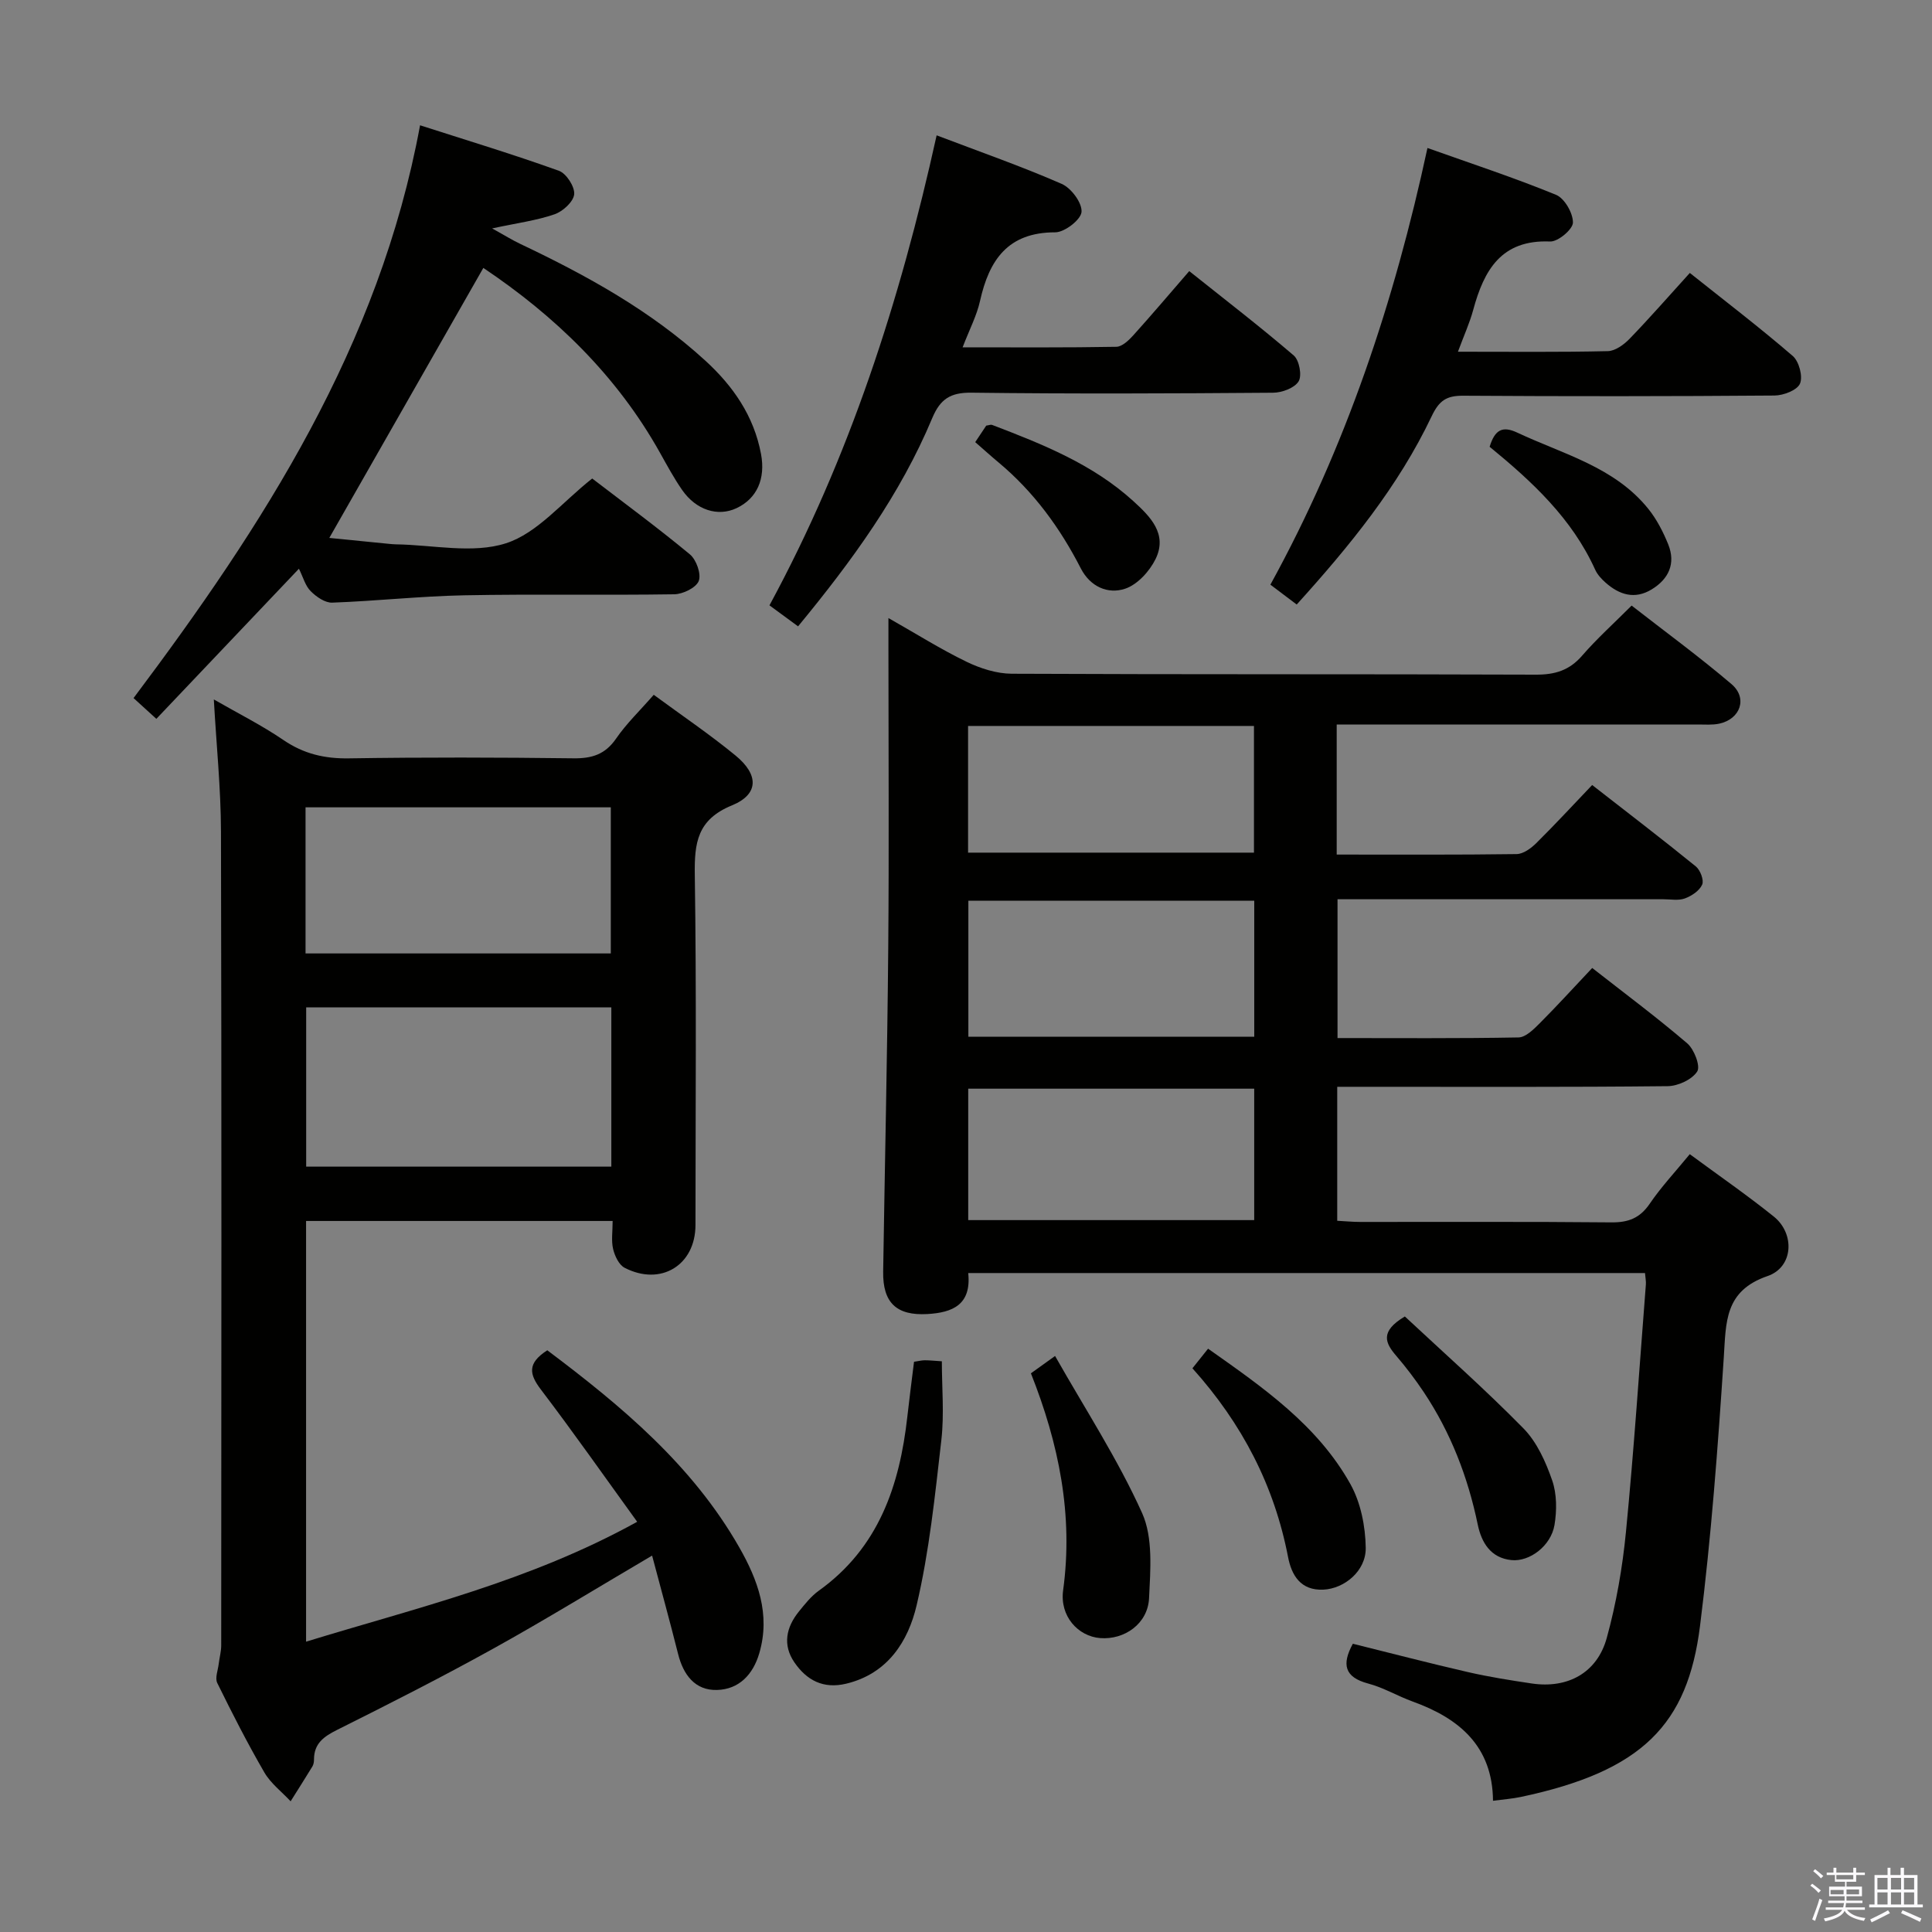 <svg enable-background="new 0 0 400 400" viewBox="0 0 400 400" xmlns="http://www.w3.org/2000/svg"><rect x="0" y="0" width="400" height="400" fill="#808080" stroke="none"/><path d="m374.8 390.4.4-.4c.7.5 1.3 1 1.8 1.4l-.5.5c-.5-.6-1.1-1.1-1.7-1.5zm1 7.3-.6-.3c.5-1.4 1.1-2.8 1.5-4.3.2.1.4.2.6.3-.5 1.3-1 2.8-1.5 4.3zm-.4-10.3.4-.4c.4.3 1 .8 1.7 1.4l-.5.5c-.4-.5-1-1-1.6-1.5zm2.5.3h1.7v-1h.6v1h3.5v-1h.6v1h1.8v.5h-1.8v1.4h-2v1h3.2v2h-3.2v.9h3.3v.5h-3.4c0 .3-.1.6-.1.9h4v.5h-3.7c.7.9 1.9 1.5 3.8 1.7-.1.2-.2.4-.3.6-2.1-.4-3.5-1.1-4-2.1-.4 1-1.8 1.7-4 2.2-.1-.2-.2-.4-.3-.6 2.1-.4 3.4-1 3.8-1.8h-3.4v-.5h3.6c.1-.3.1-.6.2-.9h-3.3v-.5h3.4c0-.3 0-.6 0-.9h-3.2v-2h3.3v-1h-2.1v-1.4h-1.7v-.5zm1.1 3.5v1h2.7c0-.3 0-.4 0-.4 0-.2 0-.2 0-.2 0-.1 0-.2 0-.3h-2.7zm1.2-3v.9h3.5v-.9zm4.7 3h-2.6v.6.4h2.6z" fill="#fbfafc"/><path d="m393.6 386.7h.6v1.5h2.8v6.1h1.1v.6h-11.1v-.6h1.1v-6.1h2.7v-1.5h.6v1.5h2.1v-1.5zm-2.7 8.8.4.6c-1.2.6-2.5 1.3-3.8 1.9-.1-.2-.2-.4-.3-.6 1.2-.6 2.5-1.2 3.7-1.9zm-2.2-6.7v2.4h2.1v-2.4zm0 3v2.5h2.1v-2.5zm2.8-3v2.4h2.1v-2.4zm0 3v2.5h2.1v-2.5zm6 6.1c-1.4-.7-2.7-1.3-3.9-1.8l.3-.6c1.5.6 2.7 1.2 3.9 1.7zm-1.2-9.1h-2.1v2.4h2.1zm-2.1 3v2.5h2.1v-2.5z" fill="#fbfafc"/><g fill="#010100"><path d="m276.75 150v26.93c12.64 0 24.95.07 37.25-.1 1.38-.02 2.99-1.2 4.07-2.27 3.88-3.84 7.58-7.85 11.57-12.03 7.38 5.75 14.5 11.2 21.46 16.85.92.75 1.72 2.84 1.32 3.76-.55 1.27-2.18 2.35-3.58 2.87-1.33.49-2.96.17-4.46.17-22.32 0-44.64 0-67.46 0v28.74c12.57 0 25.03.1 37.48-.13 1.48-.03 3.12-1.67 4.35-2.9 3.64-3.65 7.11-7.46 10.9-11.48 6.72 5.26 13.38 10.22 19.67 15.6 1.44 1.23 2.78 4.73 2.07 5.83-1.08 1.68-3.98 3.02-6.13 3.04-20.83.22-41.66.13-62.49.13-1.82 0-3.65 0-5.91 0v27.74c1.58.08 3.18.24 4.78.24 17.33.02 34.66-.08 51.99.09 3.51.03 5.89-.88 7.92-3.85 2.41-3.54 5.38-6.7 8.3-10.27 6 4.42 11.86 8.47 17.4 12.92 4.4 3.54 4.07 10.47-1.29 12.31-8.95 3.08-8.59 9.55-9.07 16.87-1.22 18.56-2.6 37.14-4.92 55.59-2.57 20.4-11.92 30.05-37.1 35.39-1.76.37-3.58.5-5.76.79-.09-11.26-6.94-17.05-16.62-20.54-3.12-1.13-6.04-2.89-9.22-3.73-4.92-1.31-5.51-3.96-3.18-8.24 7.9 1.96 15.84 4.03 23.84 5.87 4.36 1 8.79 1.7 13.22 2.36 7.41 1.09 13.51-2.18 15.51-9.42 1.97-7.16 3.26-14.6 3.98-22 1.66-17.04 2.79-34.13 4.12-51.2.05-.65-.09-1.31-.18-2.36-46.61 0-93.15 0-140.12 0 .69 6.58-3.26 8.19-8.45 8.49-6.38.36-9.26-2.32-9.16-8.79.34-22.31.86-44.61 1.05-66.92.18-20.66.04-41.32.04-61.99 0-1.81 0-3.61 0-6.4 5.84 3.31 10.86 6.48 16.17 9.05 2.87 1.39 6.22 2.46 9.36 2.48 36.16.17 72.32.05 108.48.19 3.97.02 6.96-.87 9.61-3.93 3.04-3.51 6.52-6.64 10.25-10.37 6.93 5.4 14.01 10.58 20.67 16.25 3.39 2.88 1.87 7.23-2.5 8.19-1.44.31-2.98.18-4.48.18-23 0-46 0-68.99 0-1.82 0-3.63 0-5.76 0zm-17.07 36.49c-19.89 0-39.43 0-59.19 0v28.16h59.19c0-9.39 0-18.49 0-28.16zm-59.22 66.12h59.21c0-9.3 0-18.21 0-27.21-19.91 0-39.55 0-59.21 0zm-.03-76.08h59.19c0-8.98 0-17.56 0-26.23-19.86 0-39.41 0-59.19 0z"/><path d="m113.31 279.56c15.39 11.56 30.03 23.78 39.74 40.79 3.85 6.75 6.5 13.88 4.16 21.91-1.3 4.47-4.23 7.5-8.75 7.63-4.55.13-6.99-3.13-8.07-7.46-1.69-6.72-3.53-13.39-5.38-20.36-11.45 6.73-22.04 13.25-32.9 19.27-10.61 5.88-21.43 11.38-32.29 16.8-2.78 1.39-4.81 2.82-4.81 6.15 0 .49-.09 1.04-.34 1.45-1.47 2.42-3 4.8-4.5 7.2-1.84-1.98-4.12-3.7-5.44-5.98-3.5-6.03-6.67-12.26-9.75-18.52-.5-1.02.14-2.61.3-3.93.15-1.29.52-2.57.52-3.85.03-56.15.09-112.3-.05-168.45-.02-8.96-.95-17.91-1.48-27.4 5.07 2.92 9.95 5.36 14.42 8.41 4.19 2.86 8.51 3.87 13.55 3.79 15.49-.24 30.99-.2 46.48-.01 3.83.05 6.58-.8 8.84-4.09 2.14-3.11 4.93-5.78 7.79-9.06 5.8 4.27 11.57 8.17 16.92 12.56 4.88 4 4.85 8.05-.74 10.34-7.17 2.94-7.78 7.74-7.68 14.4.36 24.15.15 48.32.14 72.48 0 8.31-7.18 12.72-14.67 8.85-1.18-.61-2.04-2.45-2.38-3.88-.41-1.72-.1-3.61-.1-5.81-21.27 0-42.18 0-63.47 0v87.1c22.86-7.02 46.17-12.45 68.55-24.82-6.76-9.34-13.18-18.5-19.95-27.4-2.37-3.13-2.87-5.4 1.34-8.11zm13.26-70.99c-21.52 0-42.42 0-63.18 0v32.97h63.18c0-11.17 0-21.94 0-32.97zm-63.31-41.42v30.25h63.2c0-10.32 0-20.22 0-30.25-21.15 0-41.93 0-63.2 0z"/><path d="m61.89 117.75c-10.06 10.59-19.65 20.69-29.52 31.08-1.75-1.59-3.05-2.78-4.72-4.3 26.84-35.76 50.87-72.84 59.32-118.59 10.03 3.22 19.47 6.08 28.75 9.42 1.53.55 3.3 3.29 3.16 4.85-.14 1.54-2.33 3.55-4.05 4.15-3.71 1.29-7.69 1.8-12.94 2.93 2.65 1.47 4.2 2.44 5.85 3.22 13.73 6.51 26.97 13.81 38.26 24.13 5.75 5.25 10.08 11.45 11.56 19.35.96 5.12-.81 9.22-5.09 11.23-3.85 1.8-8.33.4-11.23-3.76-1.7-2.45-3.13-5.1-4.59-7.71-8.97-16.05-21.8-28.37-36.58-38.28-10.62 18.61-21.17 37.11-31.89 55.9 3.56.35 7.92.79 12.27 1.22.5.05 1 .1 1.49.11 7.66.1 15.89 2 22.81-.22 6.51-2.09 11.64-8.51 17.86-13.41 6.4 4.91 13.47 10.11 20.22 15.7 1.34 1.11 2.39 4.07 1.84 5.51-.54 1.4-3.29 2.74-5.08 2.76-14.49.22-28.98-.07-43.46.21-9.12.18-18.23 1.19-27.36 1.52-1.48.05-3.29-1.21-4.44-2.37-1.11-1.09-1.55-2.85-2.44-4.65z"/><path d="m165.23 129.68c-2.18-1.61-3.89-2.86-5.92-4.35 16.53-30.51 27.04-63.05 34.61-97.31 9.01 3.43 17.59 6.42 25.89 10.05 1.97.86 4.25 3.92 4.11 5.8-.12 1.61-3.5 4.23-5.44 4.23-9.82-.01-13.69 5.74-15.58 14.22-.67 3.02-2.17 5.86-3.6 9.59 11.08 0 21.46.08 31.83-.11 1.19-.02 2.57-1.34 3.5-2.37 3.78-4.19 7.43-8.5 11.59-13.3 7.33 5.85 14.64 11.47 21.64 17.47 1.14.98 1.74 4.17 1 5.36-.85 1.38-3.44 2.34-5.29 2.35-20.81.16-41.63.25-62.44-.01-4.37-.05-6.47 1.32-8.13 5.29-6.6 15.78-16.54 29.47-27.77 43.09z"/><path d="m301.85 72.82c11.07 0 21.05.11 31.03-.12 1.53-.03 3.33-1.34 4.49-2.54 4.16-4.3 8.1-8.81 12.49-13.65 7.2 5.74 14.43 11.26 21.31 17.19 1.3 1.12 2.13 4.24 1.5 5.72-.57 1.36-3.41 2.45-5.26 2.47-21.49.17-42.99.18-64.48.04-3.44-.02-4.97.98-6.53 4.27-6.91 14.54-17 26.87-27.93 38.96-2.08-1.57-3.77-2.84-5.45-4.11 15.64-28.46 25.65-58.57 32.52-90.41 8.96 3.19 17.91 6.13 26.61 9.69 1.77.72 3.53 3.79 3.51 5.75-.01 1.39-3.09 3.99-4.72 3.92-10.14-.43-13.7 5.95-15.93 14.17-.72 2.67-1.89 5.22-3.16 8.65z"/><path d="m189.24 281.94c.94-.14 1.57-.3 2.21-.31.99 0 1.98.11 3.55.21 0 5.45.51 10.93-.1 16.28-1.32 11.48-2.49 23.06-5.13 34.27-1.74 7.39-5.95 14.13-14.58 16.2-4.75 1.14-8.18-.72-10.71-4.4-2.49-3.62-1.72-7.27.92-10.54 1.25-1.54 2.53-3.17 4.12-4.31 12.39-8.87 16.75-21.76 18.34-36.09.4-3.62.88-7.23 1.38-11.31z"/><path d="m213.44 284.33c1.32-.95 2.63-1.89 5-3.59 6.27 11.06 13.01 21.4 18.02 32.52 2.29 5.09 1.72 11.75 1.44 17.64-.26 5.28-5.09 8.64-10.11 8.25-4.61-.36-8.41-4.56-7.68-9.9 2.13-15.59-.88-30.32-6.67-44.92z"/><path d="m290.86 272.56c8.06 7.53 16.61 15.08 24.58 23.2 2.77 2.83 4.59 6.9 5.92 10.73.98 2.82.98 6.25.48 9.25-.72 4.29-5.13 7.65-8.92 7.26-4.28-.44-6.19-3.6-6.97-7.36-2.04-9.84-5.59-19.04-11.17-27.41-1.75-2.62-3.66-5.14-5.71-7.53-2.26-2.63-3.45-5.02 1.79-8.14z"/><path d="m246.88 283.29c1.21-1.51 2.1-2.64 3.24-4.06 11.38 8.03 22.66 15.83 29.48 28.06 2.13 3.83 3.1 8.74 3.16 13.18.06 4.82-4.46 8.46-8.79 8.65-4.7.21-6.57-3-7.29-6.75-2.85-14.76-9.47-27.58-19.8-39.08z"/><path d="m201.91 91.54c.91-1.37 1.64-2.46 2.28-3.42.58-.08.94-.25 1.21-.15 10.43 3.99 20.81 8.11 29.23 15.77 3.49 3.18 7.16 6.79 4.62 12-1.24 2.53-3.74 5.28-6.28 6.14-3.62 1.22-7.27-.44-9.2-4.2-4.3-8.39-9.75-15.86-17.02-21.93-1.53-1.27-3-2.61-4.84-4.21z"/><path d="m308.41 92.5c1.1-3.58 2.69-4.36 5.75-2.92 9.53 4.48 20.16 7.1 27.15 15.83 1.72 2.15 3.04 4.73 4.08 7.3 1.59 3.96.11 7.16-3.43 9.32-3.49 2.13-6.68 1.13-9.53-1.39-.86-.76-1.71-1.68-2.17-2.7-4.8-10.6-13.05-18.24-21.85-25.44z"/></g></svg>